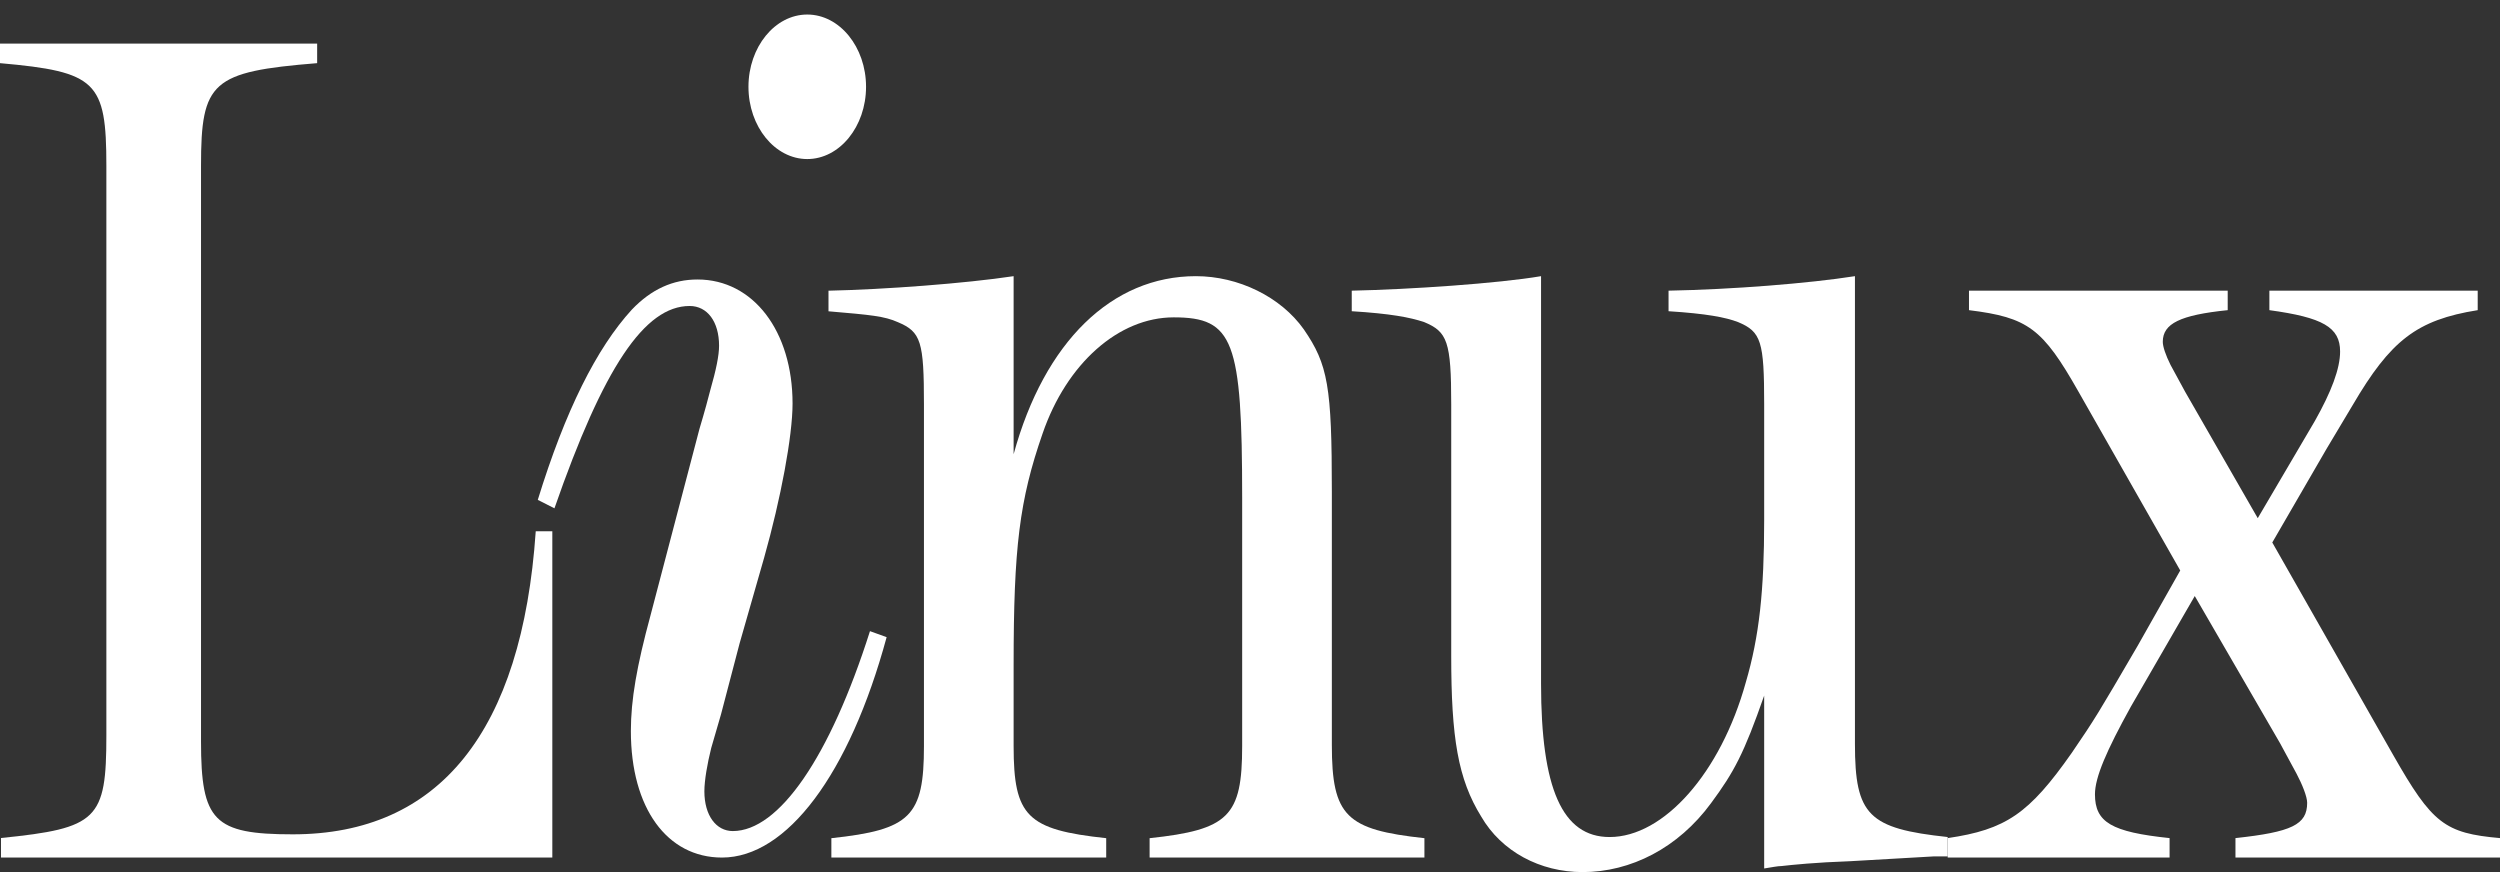 <svg width="172" height="60" viewBox="0 0 172 60" fill="none" xmlns="http://www.w3.org/2000/svg">
<rect x="0" y="0" width="172" height="60" fill="#333333" stroke="none"/>
<path fill-rule="evenodd" clip-rule="evenodd" d="M38 59H0.068V57.655C6.714 56.982 7.318 56.393 7.318 50.592V11.409C7.318 5.606 6.647 4.934 0 4.345V3H21.82V4.345C14.569 4.934 13.83 5.606 13.83 11.409V51.012C13.83 56.478 14.703 57.402 20.141 57.402C30.212 57.402 35.918 50.339 36.859 36.55H38V59Z" fill="white"/>
<path fill-rule="evenodd" clip-rule="evenodd" d="M55.54 10.943C53.315 10.943 51.494 8.706 51.494 5.971C51.494 3.238 53.315 1 55.54 1C57.764 1 59.584 3.238 59.584 5.971C59.584 8.706 57.764 10.943 55.54 10.943ZM61 43.837C58.438 53.283 54.123 59 49.674 59C45.899 59 43.404 55.603 43.404 50.3C43.404 48.146 43.809 45.826 44.753 42.345L48.124 29.503C48.191 29.255 48.461 28.426 48.865 26.852C49.27 25.443 49.472 24.449 49.472 23.787C49.472 22.129 48.663 21.052 47.449 21.052C44.348 21.052 41.517 25.278 38.146 34.972L37 34.391C38.888 28.261 41.045 23.952 43.472 21.3C44.821 19.891 46.303 19.229 47.989 19.229C51.831 19.229 54.528 22.791 54.528 27.763C54.528 30 53.719 34.308 52.573 38.369L50.888 44.251L49.607 49.14L48.933 51.46C48.663 52.537 48.461 53.697 48.461 54.443C48.461 56.1 49.27 57.177 50.416 57.177C53.584 57.177 57.09 52.123 59.854 43.423L61 43.837Z" fill="white"/>
<path fill-rule="evenodd" clip-rule="evenodd" d="M82.277 19C85.196 19 88.115 20.416 89.707 22.666C91.366 25.083 91.631 26.583 91.631 33.833V51.25C91.631 56.167 92.627 57.084 98 57.667V59H79.093V57.667C84.532 57.084 85.461 56.167 85.461 51.333V34.249C85.461 23.417 84.864 21.834 80.751 21.834C76.969 21.834 73.387 25 71.728 29.833C70.136 34.416 69.737 37.667 69.737 45.75V51.333C69.737 56.167 70.666 57.084 76.107 57.667V59H57.198V57.667C62.639 57.084 63.568 56.167 63.568 51.333V27.834C63.568 23.5 63.369 22.834 61.776 22.166C60.847 21.75 59.919 21.666 57 21.417V20C60.847 19.917 66.421 19.5 69.737 19V31.25C71.861 23.5 76.505 19 82.277 19Z" fill="white"/>
<path fill-rule="evenodd" clip-rule="evenodd" d="M114.796 19.998C119.182 19.915 124.431 19.499 127.62 19V51.184C127.62 56.092 128.551 57.006 134 57.588V58.919H133.07L127.289 59.251C124.896 59.335 123.301 59.501 122.57 59.584C122.304 59.584 121.905 59.668 121.375 59.751V47.858C119.979 51.85 119.315 53.097 117.719 55.259C115.461 58.337 112.204 60 108.882 60C105.958 60 103.299 58.586 101.904 56.174C100.31 53.596 99.844 50.769 99.844 45.113V27.816C99.844 23.491 99.578 22.826 97.984 22.16C96.987 21.828 95.658 21.578 93 21.412V19.998C96.987 19.915 103.101 19.499 106.024 19V47.026C106.024 54.262 107.486 57.588 110.742 57.588C114.463 57.588 118.384 53.181 120.112 46.943C121.041 43.783 121.375 40.623 121.375 35.799V27.816C121.375 23.491 121.174 22.826 119.58 22.16C118.716 21.828 117.387 21.578 114.796 21.412V19.998Z" fill="white"/>
<path fill-rule="evenodd" clip-rule="evenodd" d="M164.666 51.97C167.334 56.657 168.2 57.326 172 57.661V59H153.8V57.661C157.666 57.243 158.733 56.741 158.733 55.234C158.733 54.815 158.399 53.979 158 53.225L156.867 51.133L151 41.007L146.6 48.622C144.933 51.636 144.133 53.476 144.133 54.648C144.133 56.573 145.266 57.243 149.267 57.661V59H134V57.661C138 57.075 139.6 55.987 142.533 51.803C144.133 49.459 144.333 49.124 147.067 44.438L150 39.249L142.999 26.946C140.533 22.595 139.533 21.841 135.466 21.339V20H153.266V21.339C150 21.674 148.8 22.26 148.8 23.515C148.8 23.85 148.999 24.436 149.333 25.106L150.333 26.946L155.333 35.65L159.267 28.955C160.4 26.946 160.999 25.357 160.999 24.185C160.999 22.511 159.8 21.841 156.133 21.339V20H170.466V21.339C166.266 22.009 164.466 23.431 161.867 27.867L160.067 30.88L156.333 37.324L164.666 51.97Z" fill="white"/>
</svg>

